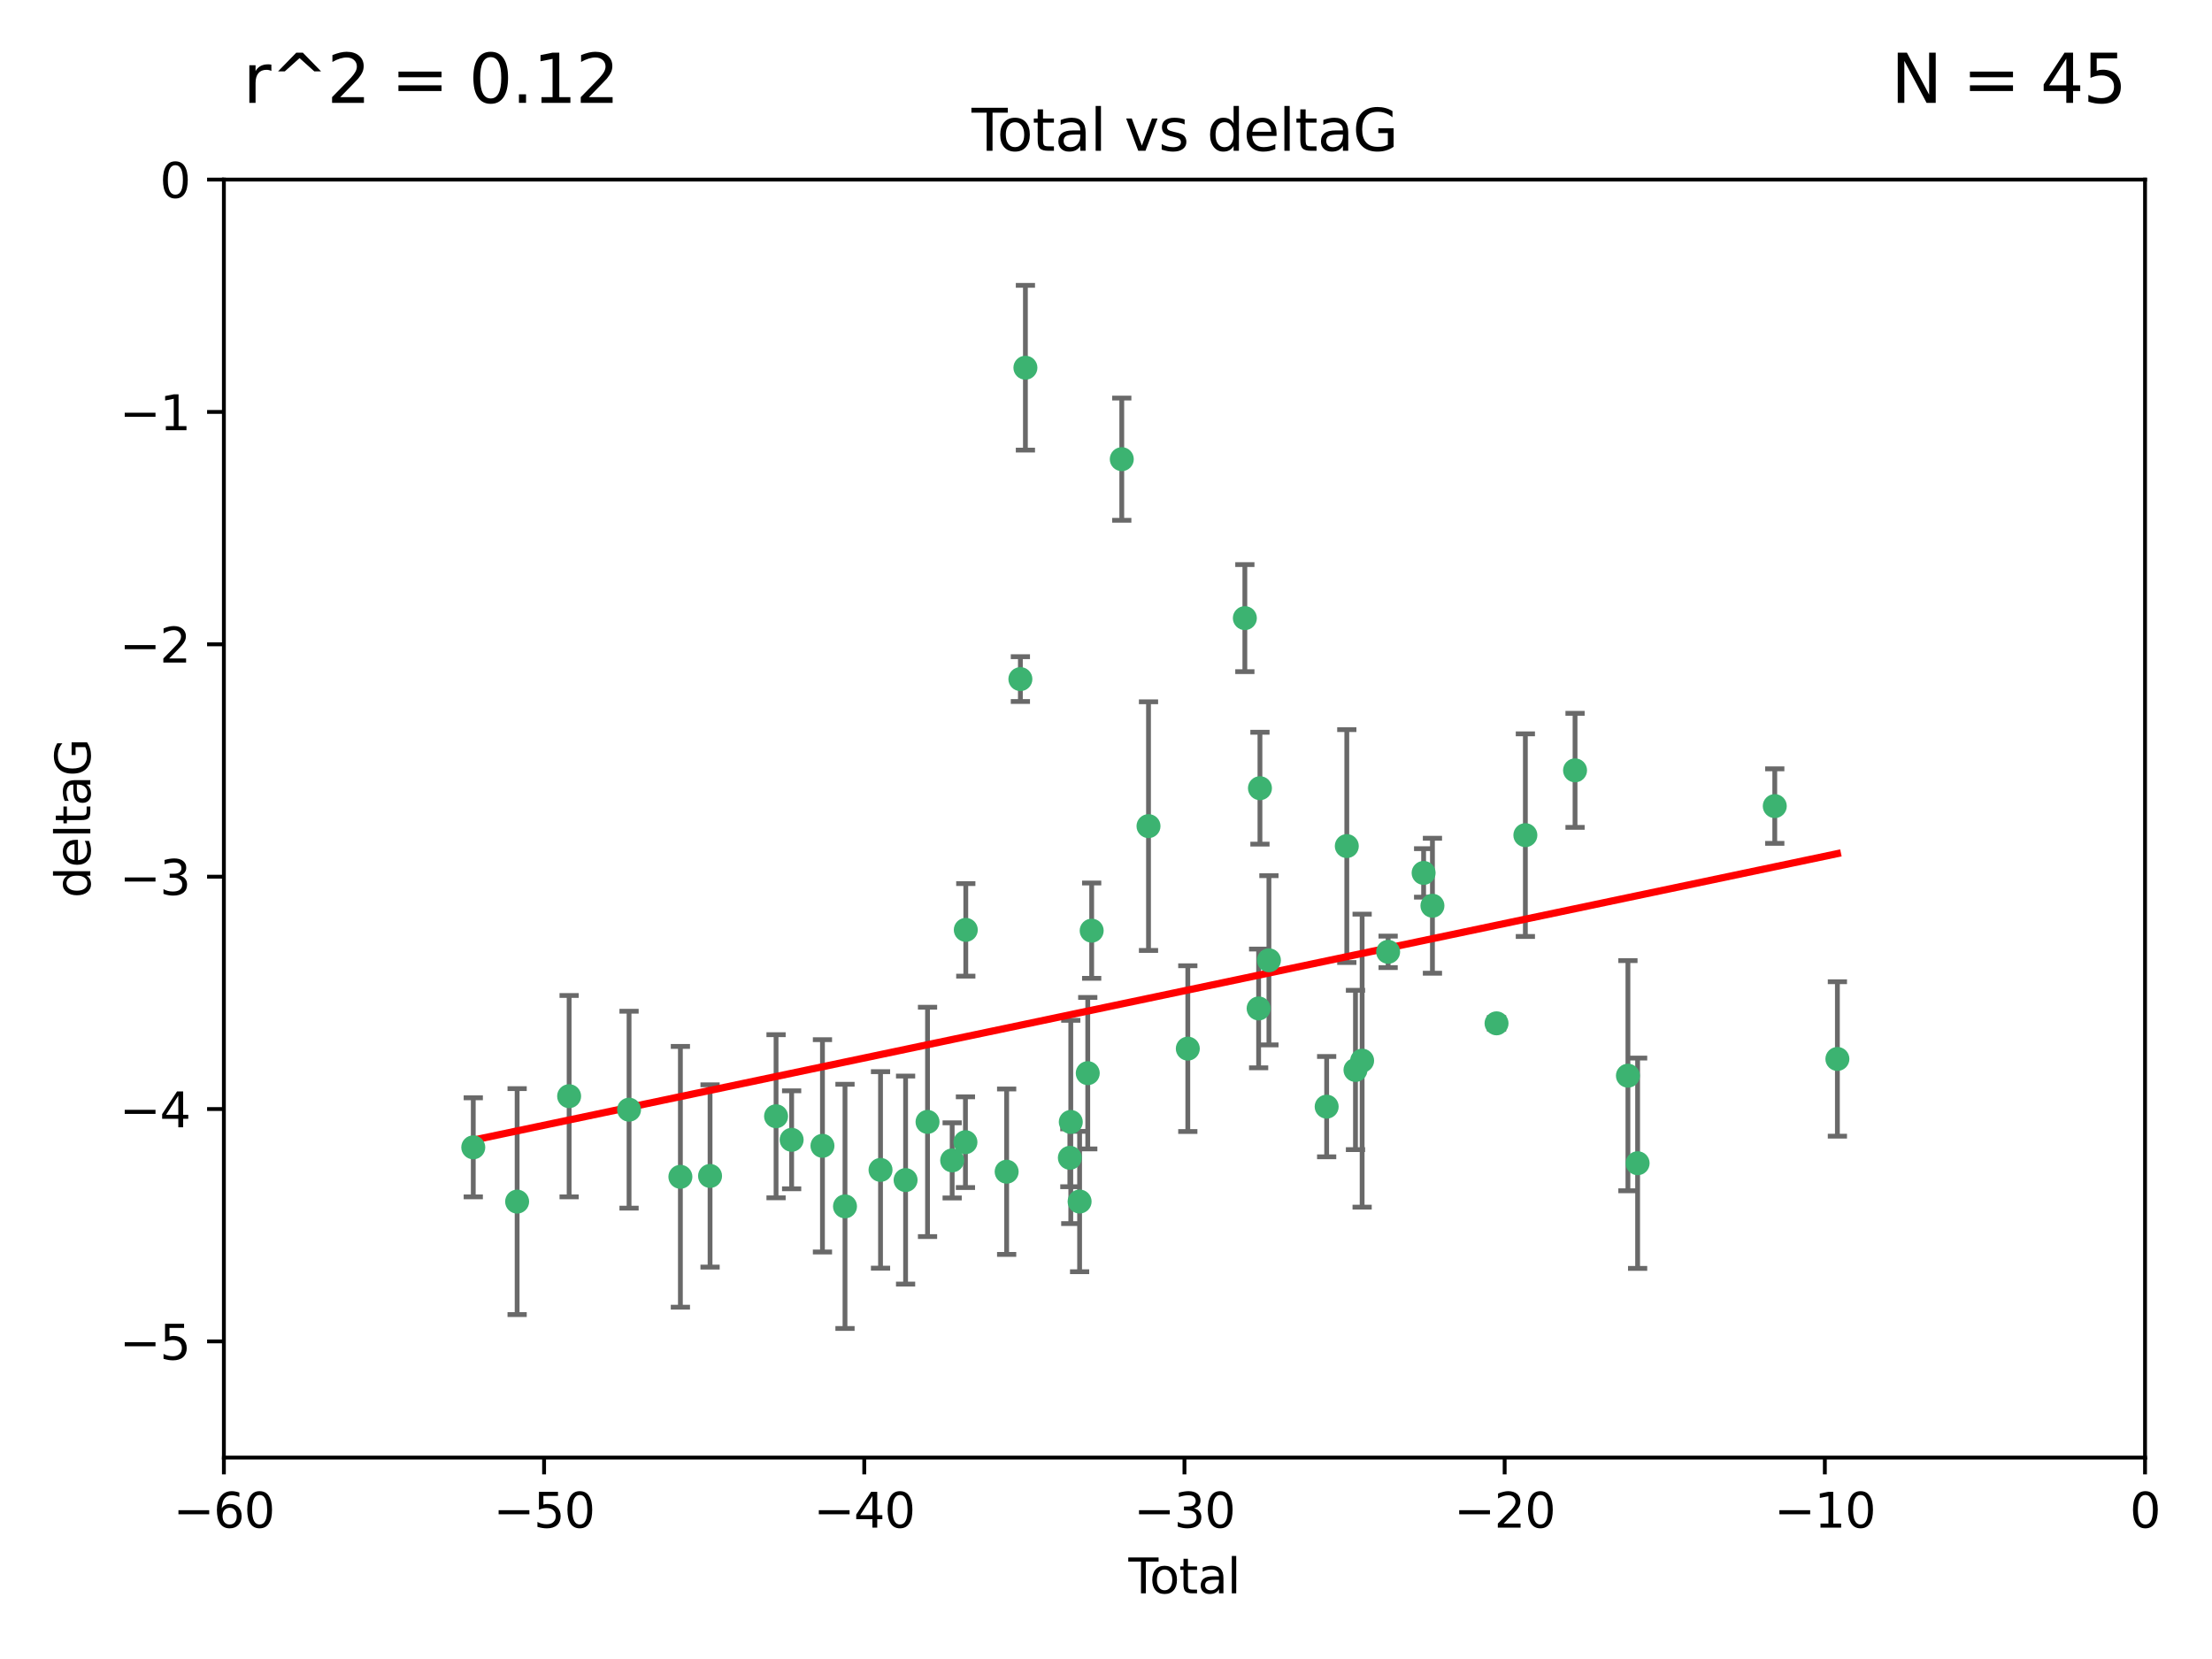 <?xml version="1.0" encoding="utf-8" standalone="no"?>
<!DOCTYPE svg PUBLIC "-//W3C//DTD SVG 1.1//EN"
  "http://www.w3.org/Graphics/SVG/1.1/DTD/svg11.dtd">
<svg xmlns:xlink="http://www.w3.org/1999/xlink" width="460.8pt" height="345.6pt" viewBox="0 0 460.8 345.6" xmlns="http://www.w3.org/2000/svg" version="1.1">
 <defs>
  <style type="text/css">*{stroke-linejoin: round; stroke-linecap: butt}</style>
 </defs>
 <g id="figure_1">
  <g id="patch_1">
   <path d="M 0 345.6 
L 460.8 345.6 
L 460.8 0 
L 0 0 
z
" style="fill: #ffffff"/>
  </g>
  <g id="axes_1">
   <g id="patch_2">
    <path d="M 46.64 303.64 
L 446.85 303.64 
L 446.85 37.411 
L 46.64 37.411 
z
" style="fill: #ffffff"/>
   </g>
   <g id="PathCollection_1">
    <defs>
     <path id="m6267067880" d="M 0 1.118 
C 0.297 1.118 0.581 1 0.791 0.791 
C 1 0.581 1.118 0.297 1.118 0 
C 1.118 -0.297 1 -0.581 0.791 -0.791 
C 0.581 -1 0.297 -1.118 0 -1.118 
C -0.297 -1.118 -0.581 -1 -0.791 -0.791 
C -1 -0.581 -1.118 -0.297 -1.118 0 
C -1.118 0.297 -1 0.581 -0.791 0.791 
C -0.581 1 -0.297 1.118 0 1.118 
z
" style="stroke: #3cb371"/>
    </defs>
    <g clip-path="url(#pe7dc6b78e4)">
     <use xlink:href="#m6267067880" x="98.591" y="239.011" style="fill: #3cb371; stroke: #3cb371"/>
     <use xlink:href="#m6267067880" x="107.728" y="250.316" style="fill: #3cb371; stroke: #3cb371"/>
     <use xlink:href="#m6267067880" x="118.56" y="228.355" style="fill: #3cb371; stroke: #3cb371"/>
     <use xlink:href="#m6267067880" x="131.044" y="231.167" style="fill: #3cb371; stroke: #3cb371"/>
     <use xlink:href="#m6267067880" x="141.738" y="245.151" style="fill: #3cb371; stroke: #3cb371"/>
     <use xlink:href="#m6267067880" x="147.918" y="244.971" style="fill: #3cb371; stroke: #3cb371"/>
     <use xlink:href="#m6267067880" x="161.668" y="232.534" style="fill: #3cb371; stroke: #3cb371"/>
     <use xlink:href="#m6267067880" x="164.913" y="237.443" style="fill: #3cb371; stroke: #3cb371"/>
     <use xlink:href="#m6267067880" x="171.333" y="238.695" style="fill: #3cb371; stroke: #3cb371"/>
     <use xlink:href="#m6267067880" x="176.029" y="251.31" style="fill: #3cb371; stroke: #3cb371"/>
     <use xlink:href="#m6267067880" x="183.43" y="243.713" style="fill: #3cb371; stroke: #3cb371"/>
     <use xlink:href="#m6267067880" x="188.651" y="245.83" style="fill: #3cb371; stroke: #3cb371"/>
     <use xlink:href="#m6267067880" x="193.222" y="233.712" style="fill: #3cb371; stroke: #3cb371"/>
     <use xlink:href="#m6267067880" x="198.354" y="241.73" style="fill: #3cb371; stroke: #3cb371"/>
     <use xlink:href="#m6267067880" x="201.119" y="237.937" style="fill: #3cb371; stroke: #3cb371"/>
     <use xlink:href="#m6267067880" x="201.192" y="193.709" style="fill: #3cb371; stroke: #3cb371"/>
     <use xlink:href="#m6267067880" x="209.704" y="244.088" style="fill: #3cb371; stroke: #3cb371"/>
     <use xlink:href="#m6267067880" x="212.564" y="141.469" style="fill: #3cb371; stroke: #3cb371"/>
     <use xlink:href="#m6267067880" x="213.612" y="76.602" style="fill: #3cb371; stroke: #3cb371"/>
     <use xlink:href="#m6267067880" x="222.87" y="241.193" style="fill: #3cb371; stroke: #3cb371"/>
     <use xlink:href="#m6267067880" x="223.063" y="233.723" style="fill: #3cb371; stroke: #3cb371"/>
     <use xlink:href="#m6267067880" x="224.902" y="250.302" style="fill: #3cb371; stroke: #3cb371"/>
     <use xlink:href="#m6267067880" x="226.599" y="223.559" style="fill: #3cb371; stroke: #3cb371"/>
     <use xlink:href="#m6267067880" x="227.416" y="193.873" style="fill: #3cb371; stroke: #3cb371"/>
     <use xlink:href="#m6267067880" x="233.687" y="95.653" style="fill: #3cb371; stroke: #3cb371"/>
     <use xlink:href="#m6267067880" x="239.255" y="172.097" style="fill: #3cb371; stroke: #3cb371"/>
     <use xlink:href="#m6267067880" x="247.442" y="218.451" style="fill: #3cb371; stroke: #3cb371"/>
     <use xlink:href="#m6267067880" x="259.326" y="128.766" style="fill: #3cb371; stroke: #3cb371"/>
     <use xlink:href="#m6267067880" x="262.196" y="210.077" style="fill: #3cb371; stroke: #3cb371"/>
     <use xlink:href="#m6267067880" x="262.471" y="164.196" style="fill: #3cb371; stroke: #3cb371"/>
     <use xlink:href="#m6267067880" x="264.34" y="200.046" style="fill: #3cb371; stroke: #3cb371"/>
     <use xlink:href="#m6267067880" x="276.368" y="230.536" style="fill: #3cb371; stroke: #3cb371"/>
     <use xlink:href="#m6267067880" x="280.563" y="176.253" style="fill: #3cb371; stroke: #3cb371"/>
     <use xlink:href="#m6267067880" x="282.371" y="222.895" style="fill: #3cb371; stroke: #3cb371"/>
     <use xlink:href="#m6267067880" x="283.756" y="220.951" style="fill: #3cb371; stroke: #3cb371"/>
     <use xlink:href="#m6267067880" x="289.173" y="198.286" style="fill: #3cb371; stroke: #3cb371"/>
     <use xlink:href="#m6267067880" x="296.566" y="181.846" style="fill: #3cb371; stroke: #3cb371"/>
     <use xlink:href="#m6267067880" x="298.403" y="188.681" style="fill: #3cb371; stroke: #3cb371"/>
     <use xlink:href="#m6267067880" x="311.756" y="213.179" style="fill: #3cb371; stroke: #3cb371"/>
     <use xlink:href="#m6267067880" x="317.762" y="173.979" style="fill: #3cb371; stroke: #3cb371"/>
     <use xlink:href="#m6267067880" x="328.112" y="160.478" style="fill: #3cb371; stroke: #3cb371"/>
     <use xlink:href="#m6267067880" x="339.126" y="224.085" style="fill: #3cb371; stroke: #3cb371"/>
     <use xlink:href="#m6267067880" x="341.146" y="242.322" style="fill: #3cb371; stroke: #3cb371"/>
     <use xlink:href="#m6267067880" x="369.717" y="167.925" style="fill: #3cb371; stroke: #3cb371"/>
     <use xlink:href="#m6267067880" x="382.763" y="220.6" style="fill: #3cb371; stroke: #3cb371"/>
    </g>
   </g>
   <g id="matplotlib.axis_1">
    <g id="xtick_1">
     <g id="line2d_1">
      <defs>
       <path id="m3e416cfe9f" d="M 0 0 
L 0 3.5 
" style="stroke: #000000; stroke-width: 0.8"/>
      </defs>
      <g>
       <use xlink:href="#m3e416cfe9f" x="46.64" y="303.64" style="stroke: #000000; stroke-width: 0.8"/>
      </g>
     </g>
     <g id="text_1">
      <!-- −60 -->
      <g transform="translate(36.088 318.238)scale(0.1 -0.1)">
       <defs>
        <path id="DejaVuSans-2212" d="M 678 2272 
L 4684 2272 
L 4684 1741 
L 678 1741 
L 678 2272 
z
" transform="scale(0.016)"/>
        <path id="DejaVuSans-36" d="M 2113 2584 
Q 1688 2584 1439 2293 
Q 1191 2003 1191 1497 
Q 1191 994 1439 701 
Q 1688 409 2113 409 
Q 2538 409 2786 701 
Q 3034 994 3034 1497 
Q 3034 2003 2786 2293 
Q 2538 2584 2113 2584 
z
M 3366 4563 
L 3366 3988 
Q 3128 4100 2886 4159 
Q 2644 4219 2406 4219 
Q 1781 4219 1451 3797 
Q 1122 3375 1075 2522 
Q 1259 2794 1537 2939 
Q 1816 3084 2150 3084 
Q 2853 3084 3261 2657 
Q 3669 2231 3669 1497 
Q 3669 778 3244 343 
Q 2819 -91 2113 -91 
Q 1303 -91 875 529 
Q 447 1150 447 2328 
Q 447 3434 972 4092 
Q 1497 4750 2381 4750 
Q 2619 4750 2861 4703 
Q 3103 4656 3366 4563 
z
" transform="scale(0.016)"/>
        <path id="DejaVuSans-30" d="M 2034 4250 
Q 1547 4250 1301 3770 
Q 1056 3291 1056 2328 
Q 1056 1369 1301 889 
Q 1547 409 2034 409 
Q 2525 409 2770 889 
Q 3016 1369 3016 2328 
Q 3016 3291 2770 3770 
Q 2525 4250 2034 4250 
z
M 2034 4750 
Q 2819 4750 3233 4129 
Q 3647 3509 3647 2328 
Q 3647 1150 3233 529 
Q 2819 -91 2034 -91 
Q 1250 -91 836 529 
Q 422 1150 422 2328 
Q 422 3509 836 4129 
Q 1250 4750 2034 4750 
z
" transform="scale(0.016)"/>
       </defs>
       <use xlink:href="#DejaVuSans-2212"/>
       <use xlink:href="#DejaVuSans-36" x="83.789"/>
       <use xlink:href="#DejaVuSans-30" x="147.412"/>
      </g>
     </g>
    </g>
    <g id="xtick_2">
     <g id="line2d_2">
      <g>
       <use xlink:href="#m3e416cfe9f" x="113.342" y="303.64" style="stroke: #000000; stroke-width: 0.8"/>
      </g>
     </g>
     <g id="text_2">
      <!-- −50 -->
      <g transform="translate(102.789 318.238)scale(0.1 -0.1)">
       <defs>
        <path id="DejaVuSans-35" d="M 691 4666 
L 3169 4666 
L 3169 4134 
L 1269 4134 
L 1269 2991 
Q 1406 3038 1543 3061 
Q 1681 3084 1819 3084 
Q 2600 3084 3056 2656 
Q 3513 2228 3513 1497 
Q 3513 744 3044 326 
Q 2575 -91 1722 -91 
Q 1428 -91 1123 -41 
Q 819 9 494 109 
L 494 744 
Q 775 591 1075 516 
Q 1375 441 1709 441 
Q 2250 441 2565 725 
Q 2881 1009 2881 1497 
Q 2881 1984 2565 2268 
Q 2250 2553 1709 2553 
Q 1456 2553 1204 2497 
Q 953 2441 691 2322 
L 691 4666 
z
" transform="scale(0.016)"/>
       </defs>
       <use xlink:href="#DejaVuSans-2212"/>
       <use xlink:href="#DejaVuSans-35" x="83.789"/>
       <use xlink:href="#DejaVuSans-30" x="147.412"/>
      </g>
     </g>
    </g>
    <g id="xtick_3">
     <g id="line2d_3">
      <g>
       <use xlink:href="#m3e416cfe9f" x="180.043" y="303.64" style="stroke: #000000; stroke-width: 0.8"/>
      </g>
     </g>
     <g id="text_3">
      <!-- −40 -->
      <g transform="translate(169.491 318.238)scale(0.1 -0.1)">
       <defs>
        <path id="DejaVuSans-34" d="M 2419 4116 
L 825 1625 
L 2419 1625 
L 2419 4116 
z
M 2253 4666 
L 3047 4666 
L 3047 1625 
L 3713 1625 
L 3713 1100 
L 3047 1100 
L 3047 0 
L 2419 0 
L 2419 1100 
L 313 1100 
L 313 1709 
L 2253 4666 
z
" transform="scale(0.016)"/>
       </defs>
       <use xlink:href="#DejaVuSans-2212"/>
       <use xlink:href="#DejaVuSans-34" x="83.789"/>
       <use xlink:href="#DejaVuSans-30" x="147.412"/>
      </g>
     </g>
    </g>
    <g id="xtick_4">
     <g id="line2d_4">
      <g>
       <use xlink:href="#m3e416cfe9f" x="246.745" y="303.64" style="stroke: #000000; stroke-width: 0.8"/>
      </g>
     </g>
     <g id="text_4">
      <!-- −30 -->
      <g transform="translate(236.193 318.238)scale(0.1 -0.1)">
       <defs>
        <path id="DejaVuSans-33" d="M 2597 2516 
Q 3050 2419 3304 2112 
Q 3559 1806 3559 1356 
Q 3559 666 3084 287 
Q 2609 -91 1734 -91 
Q 1441 -91 1130 -33 
Q 819 25 488 141 
L 488 750 
Q 750 597 1062 519 
Q 1375 441 1716 441 
Q 2309 441 2620 675 
Q 2931 909 2931 1356 
Q 2931 1769 2642 2001 
Q 2353 2234 1838 2234 
L 1294 2234 
L 1294 2753 
L 1863 2753 
Q 2328 2753 2575 2939 
Q 2822 3125 2822 3475 
Q 2822 3834 2567 4026 
Q 2313 4219 1838 4219 
Q 1578 4219 1281 4162 
Q 984 4106 628 3988 
L 628 4550 
Q 988 4650 1302 4700 
Q 1616 4750 1894 4750 
Q 2613 4750 3031 4423 
Q 3450 4097 3450 3541 
Q 3450 3153 3228 2886 
Q 3006 2619 2597 2516 
z
" transform="scale(0.016)"/>
       </defs>
       <use xlink:href="#DejaVuSans-2212"/>
       <use xlink:href="#DejaVuSans-33" x="83.789"/>
       <use xlink:href="#DejaVuSans-30" x="147.412"/>
      </g>
     </g>
    </g>
    <g id="xtick_5">
     <g id="line2d_5">
      <g>
       <use xlink:href="#m3e416cfe9f" x="313.447" y="303.64" style="stroke: #000000; stroke-width: 0.8"/>
      </g>
     </g>
     <g id="text_5">
      <!-- −20 -->
      <g transform="translate(302.894 318.238)scale(0.1 -0.1)">
       <defs>
        <path id="DejaVuSans-32" d="M 1228 531 
L 3431 531 
L 3431 0 
L 469 0 
L 469 531 
Q 828 903 1448 1529 
Q 2069 2156 2228 2338 
Q 2531 2678 2651 2914 
Q 2772 3150 2772 3378 
Q 2772 3750 2511 3984 
Q 2250 4219 1831 4219 
Q 1534 4219 1204 4116 
Q 875 4013 500 3803 
L 500 4441 
Q 881 4594 1212 4672 
Q 1544 4750 1819 4750 
Q 2544 4750 2975 4387 
Q 3406 4025 3406 3419 
Q 3406 3131 3298 2873 
Q 3191 2616 2906 2266 
Q 2828 2175 2409 1742 
Q 1991 1309 1228 531 
z
" transform="scale(0.016)"/>
       </defs>
       <use xlink:href="#DejaVuSans-2212"/>
       <use xlink:href="#DejaVuSans-32" x="83.789"/>
       <use xlink:href="#DejaVuSans-30" x="147.412"/>
      </g>
     </g>
    </g>
    <g id="xtick_6">
     <g id="line2d_6">
      <g>
       <use xlink:href="#m3e416cfe9f" x="380.148" y="303.64" style="stroke: #000000; stroke-width: 0.8"/>
      </g>
     </g>
     <g id="text_6">
      <!-- −10 -->
      <g transform="translate(369.596 318.238)scale(0.1 -0.1)">
       <defs>
        <path id="DejaVuSans-31" d="M 794 531 
L 1825 531 
L 1825 4091 
L 703 3866 
L 703 4441 
L 1819 4666 
L 2450 4666 
L 2450 531 
L 3481 531 
L 3481 0 
L 794 0 
L 794 531 
z
" transform="scale(0.016)"/>
       </defs>
       <use xlink:href="#DejaVuSans-2212"/>
       <use xlink:href="#DejaVuSans-31" x="83.789"/>
       <use xlink:href="#DejaVuSans-30" x="147.412"/>
      </g>
     </g>
    </g>
    <g id="xtick_7">
     <g id="line2d_7">
      <g>
       <use xlink:href="#m3e416cfe9f" x="446.85" y="303.64" style="stroke: #000000; stroke-width: 0.8"/>
      </g>
     </g>
     <g id="text_7">
      <!-- 0 -->
      <g transform="translate(443.669 318.238)scale(0.1 -0.1)">
       <use xlink:href="#DejaVuSans-30"/>
      </g>
     </g>
    </g>
    <g id="text_8">
     <!-- Total -->
     <g transform="translate(235.068 331.917)scale(0.1 -0.1)">
      <defs>
       <path id="DejaVuSans-54" d="M -19 4666 
L 3928 4666 
L 3928 4134 
L 2272 4134 
L 2272 0 
L 1638 0 
L 1638 4134 
L -19 4134 
L -19 4666 
z
" transform="scale(0.016)"/>
       <path id="DejaVuSans-6f" d="M 1959 3097 
Q 1497 3097 1228 2736 
Q 959 2375 959 1747 
Q 959 1119 1226 758 
Q 1494 397 1959 397 
Q 2419 397 2687 759 
Q 2956 1122 2956 1747 
Q 2956 2369 2687 2733 
Q 2419 3097 1959 3097 
z
M 1959 3584 
Q 2709 3584 3137 3096 
Q 3566 2609 3566 1747 
Q 3566 888 3137 398 
Q 2709 -91 1959 -91 
Q 1206 -91 779 398 
Q 353 888 353 1747 
Q 353 2609 779 3096 
Q 1206 3584 1959 3584 
z
" transform="scale(0.016)"/>
       <path id="DejaVuSans-74" d="M 1172 4494 
L 1172 3500 
L 2356 3500 
L 2356 3053 
L 1172 3053 
L 1172 1153 
Q 1172 725 1289 603 
Q 1406 481 1766 481 
L 2356 481 
L 2356 0 
L 1766 0 
Q 1100 0 847 248 
Q 594 497 594 1153 
L 594 3053 
L 172 3053 
L 172 3500 
L 594 3500 
L 594 4494 
L 1172 4494 
z
" transform="scale(0.016)"/>
       <path id="DejaVuSans-61" d="M 2194 1759 
Q 1497 1759 1228 1600 
Q 959 1441 959 1056 
Q 959 750 1161 570 
Q 1363 391 1709 391 
Q 2188 391 2477 730 
Q 2766 1069 2766 1631 
L 2766 1759 
L 2194 1759 
z
M 3341 1997 
L 3341 0 
L 2766 0 
L 2766 531 
Q 2569 213 2275 61 
Q 1981 -91 1556 -91 
Q 1019 -91 701 211 
Q 384 513 384 1019 
Q 384 1609 779 1909 
Q 1175 2209 1959 2209 
L 2766 2209 
L 2766 2266 
Q 2766 2663 2505 2880 
Q 2244 3097 1772 3097 
Q 1472 3097 1187 3025 
Q 903 2953 641 2809 
L 641 3341 
Q 956 3463 1253 3523 
Q 1550 3584 1831 3584 
Q 2591 3584 2966 3190 
Q 3341 2797 3341 1997 
z
" transform="scale(0.016)"/>
       <path id="DejaVuSans-6c" d="M 603 4863 
L 1178 4863 
L 1178 0 
L 603 0 
L 603 4863 
z
" transform="scale(0.016)"/>
      </defs>
      <use xlink:href="#DejaVuSans-54"/>
      <use xlink:href="#DejaVuSans-6f" x="44.084"/>
      <use xlink:href="#DejaVuSans-74" x="105.266"/>
      <use xlink:href="#DejaVuSans-61" x="144.475"/>
      <use xlink:href="#DejaVuSans-6c" x="205.754"/>
     </g>
    </g>
   </g>
   <g id="matplotlib.axis_2">
    <g id="ytick_1">
     <g id="line2d_8">
      <defs>
       <path id="mf90499e002" d="M 0 0 
L -3.5 0 
" style="stroke: #000000; stroke-width: 0.8"/>
      </defs>
      <g>
       <use xlink:href="#mf90499e002" x="46.64" y="279.437" style="stroke: #000000; stroke-width: 0.8"/>
      </g>
     </g>
     <g id="text_9">
      <!-- −5 -->
      <g transform="translate(24.898 283.237)scale(0.1 -0.1)">
       <use xlink:href="#DejaVuSans-2212"/>
       <use xlink:href="#DejaVuSans-35" x="83.789"/>
      </g>
     </g>
    </g>
    <g id="ytick_2">
     <g id="line2d_9">
      <g>
       <use xlink:href="#mf90499e002" x="46.64" y="231.032" style="stroke: #000000; stroke-width: 0.8"/>
      </g>
     </g>
     <g id="text_10">
      <!-- −4 -->
      <g transform="translate(24.898 234.831)scale(0.1 -0.1)">
       <use xlink:href="#DejaVuSans-2212"/>
       <use xlink:href="#DejaVuSans-34" x="83.789"/>
      </g>
     </g>
    </g>
    <g id="ytick_3">
     <g id="line2d_10">
      <g>
       <use xlink:href="#mf90499e002" x="46.64" y="182.627" style="stroke: #000000; stroke-width: 0.8"/>
      </g>
     </g>
     <g id="text_11">
      <!-- −3 -->
      <g transform="translate(24.898 186.426)scale(0.1 -0.1)">
       <use xlink:href="#DejaVuSans-2212"/>
       <use xlink:href="#DejaVuSans-33" x="83.789"/>
      </g>
     </g>
    </g>
    <g id="ytick_4">
     <g id="line2d_11">
      <g>
       <use xlink:href="#mf90499e002" x="46.64" y="134.222" style="stroke: #000000; stroke-width: 0.8"/>
      </g>
     </g>
     <g id="text_12">
      <!-- −2 -->
      <g transform="translate(24.898 138.021)scale(0.1 -0.1)">
       <use xlink:href="#DejaVuSans-2212"/>
       <use xlink:href="#DejaVuSans-32" x="83.789"/>
      </g>
     </g>
    </g>
    <g id="ytick_5">
     <g id="line2d_12">
      <g>
       <use xlink:href="#mf90499e002" x="46.64" y="85.816" style="stroke: #000000; stroke-width: 0.8"/>
      </g>
     </g>
     <g id="text_13">
      <!-- −1 -->
      <g transform="translate(24.898 89.616)scale(0.1 -0.1)">
       <use xlink:href="#DejaVuSans-2212"/>
       <use xlink:href="#DejaVuSans-31" x="83.789"/>
      </g>
     </g>
    </g>
    <g id="ytick_6">
     <g id="line2d_13">
      <g>
       <use xlink:href="#mf90499e002" x="46.64" y="37.411" style="stroke: #000000; stroke-width: 0.8"/>
      </g>
     </g>
     <g id="text_14">
      <!-- 0 -->
      <g transform="translate(33.278 41.21)scale(0.1 -0.1)">
       <use xlink:href="#DejaVuSans-30"/>
      </g>
     </g>
    </g>
    <g id="text_15">
     <!-- deltaG -->
     <g transform="translate(18.818 187.064)rotate(-90)scale(0.1 -0.1)">
      <defs>
       <path id="DejaVuSans-64" d="M 2906 2969 
L 2906 4863 
L 3481 4863 
L 3481 0 
L 2906 0 
L 2906 525 
Q 2725 213 2448 61 
Q 2172 -91 1784 -91 
Q 1150 -91 751 415 
Q 353 922 353 1747 
Q 353 2572 751 3078 
Q 1150 3584 1784 3584 
Q 2172 3584 2448 3432 
Q 2725 3281 2906 2969 
z
M 947 1747 
Q 947 1113 1208 752 
Q 1469 391 1925 391 
Q 2381 391 2643 752 
Q 2906 1113 2906 1747 
Q 2906 2381 2643 2742 
Q 2381 3103 1925 3103 
Q 1469 3103 1208 2742 
Q 947 2381 947 1747 
z
" transform="scale(0.016)"/>
       <path id="DejaVuSans-65" d="M 3597 1894 
L 3597 1613 
L 953 1613 
Q 991 1019 1311 708 
Q 1631 397 2203 397 
Q 2534 397 2845 478 
Q 3156 559 3463 722 
L 3463 178 
Q 3153 47 2828 -22 
Q 2503 -91 2169 -91 
Q 1331 -91 842 396 
Q 353 884 353 1716 
Q 353 2575 817 3079 
Q 1281 3584 2069 3584 
Q 2775 3584 3186 3129 
Q 3597 2675 3597 1894 
z
M 3022 2063 
Q 3016 2534 2758 2815 
Q 2500 3097 2075 3097 
Q 1594 3097 1305 2825 
Q 1016 2553 972 2059 
L 3022 2063 
z
" transform="scale(0.016)"/>
       <path id="DejaVuSans-47" d="M 3809 666 
L 3809 1919 
L 2778 1919 
L 2778 2438 
L 4434 2438 
L 4434 434 
Q 4069 175 3628 42 
Q 3188 -91 2688 -91 
Q 1594 -91 976 548 
Q 359 1188 359 2328 
Q 359 3472 976 4111 
Q 1594 4750 2688 4750 
Q 3144 4750 3555 4637 
Q 3966 4525 4313 4306 
L 4313 3634 
Q 3963 3931 3569 4081 
Q 3175 4231 2741 4231 
Q 1884 4231 1454 3753 
Q 1025 3275 1025 2328 
Q 1025 1384 1454 906 
Q 1884 428 2741 428 
Q 3075 428 3337 486 
Q 3600 544 3809 666 
z
" transform="scale(0.016)"/>
      </defs>
      <use xlink:href="#DejaVuSans-64"/>
      <use xlink:href="#DejaVuSans-65" x="63.477"/>
      <use xlink:href="#DejaVuSans-6c" x="125"/>
      <use xlink:href="#DejaVuSans-74" x="152.783"/>
      <use xlink:href="#DejaVuSans-61" x="191.992"/>
      <use xlink:href="#DejaVuSans-47" x="253.271"/>
     </g>
    </g>
   </g>
   <g id="LineCollection_1">
    <path d="M 98.591 249.332 
L 98.591 228.691 
" clip-path="url(#pe7dc6b78e4)" style="fill: none; stroke: #696969"/>
    <path d="M 107.728 273.851 
L 107.728 226.78 
" clip-path="url(#pe7dc6b78e4)" style="fill: none; stroke: #696969"/>
    <path d="M 118.56 249.329 
L 118.56 207.382 
" clip-path="url(#pe7dc6b78e4)" style="fill: none; stroke: #696969"/>
    <path d="M 131.044 251.678 
L 131.044 210.656 
" clip-path="url(#pe7dc6b78e4)" style="fill: none; stroke: #696969"/>
    <path d="M 141.738 272.312 
L 141.738 217.99 
" clip-path="url(#pe7dc6b78e4)" style="fill: none; stroke: #696969"/>
    <path d="M 147.918 263.96 
L 147.918 225.982 
" clip-path="url(#pe7dc6b78e4)" style="fill: none; stroke: #696969"/>
    <path d="M 161.668 249.526 
L 161.668 215.542 
" clip-path="url(#pe7dc6b78e4)" style="fill: none; stroke: #696969"/>
    <path d="M 164.913 247.65 
L 164.913 227.236 
" clip-path="url(#pe7dc6b78e4)" style="fill: none; stroke: #696969"/>
    <path d="M 171.333 260.812 
L 171.333 216.578 
" clip-path="url(#pe7dc6b78e4)" style="fill: none; stroke: #696969"/>
    <path d="M 176.029 276.746 
L 176.029 225.873 
" clip-path="url(#pe7dc6b78e4)" style="fill: none; stroke: #696969"/>
    <path d="M 183.43 264.178 
L 183.43 223.248 
" clip-path="url(#pe7dc6b78e4)" style="fill: none; stroke: #696969"/>
    <path d="M 188.651 267.497 
L 188.651 224.162 
" clip-path="url(#pe7dc6b78e4)" style="fill: none; stroke: #696969"/>
    <path d="M 193.222 257.598 
L 193.222 209.826 
" clip-path="url(#pe7dc6b78e4)" style="fill: none; stroke: #696969"/>
    <path d="M 198.354 249.557 
L 198.354 233.903 
" clip-path="url(#pe7dc6b78e4)" style="fill: none; stroke: #696969"/>
    <path d="M 201.119 247.386 
L 201.119 228.488 
" clip-path="url(#pe7dc6b78e4)" style="fill: none; stroke: #696969"/>
    <path d="M 201.192 203.348 
L 201.192 184.071 
" clip-path="url(#pe7dc6b78e4)" style="fill: none; stroke: #696969"/>
    <path d="M 209.704 261.318 
L 209.704 226.858 
" clip-path="url(#pe7dc6b78e4)" style="fill: none; stroke: #696969"/>
    <path d="M 212.564 146.137 
L 212.564 136.802 
" clip-path="url(#pe7dc6b78e4)" style="fill: none; stroke: #696969"/>
    <path d="M 213.612 93.762 
L 213.612 59.442 
" clip-path="url(#pe7dc6b78e4)" style="fill: none; stroke: #696969"/>
    <path d="M 222.87 247.22 
L 222.87 235.166 
" clip-path="url(#pe7dc6b78e4)" style="fill: none; stroke: #696969"/>
    <path d="M 223.063 254.896 
L 223.063 212.549 
" clip-path="url(#pe7dc6b78e4)" style="fill: none; stroke: #696969"/>
    <path d="M 224.902 264.925 
L 224.902 235.679 
" clip-path="url(#pe7dc6b78e4)" style="fill: none; stroke: #696969"/>
    <path d="M 226.599 239.336 
L 226.599 207.781 
" clip-path="url(#pe7dc6b78e4)" style="fill: none; stroke: #696969"/>
    <path d="M 227.416 203.802 
L 227.416 183.944 
" clip-path="url(#pe7dc6b78e4)" style="fill: none; stroke: #696969"/>
    <path d="M 233.687 108.382 
L 233.687 82.923 
" clip-path="url(#pe7dc6b78e4)" style="fill: none; stroke: #696969"/>
    <path d="M 239.255 197.995 
L 239.255 146.198 
" clip-path="url(#pe7dc6b78e4)" style="fill: none; stroke: #696969"/>
    <path d="M 247.442 235.713 
L 247.442 201.188 
" clip-path="url(#pe7dc6b78e4)" style="fill: none; stroke: #696969"/>
    <path d="M 259.326 139.92 
L 259.326 117.611 
" clip-path="url(#pe7dc6b78e4)" style="fill: none; stroke: #696969"/>
    <path d="M 262.196 222.445 
L 262.196 197.71 
" clip-path="url(#pe7dc6b78e4)" style="fill: none; stroke: #696969"/>
    <path d="M 262.471 175.847 
L 262.471 152.545 
" clip-path="url(#pe7dc6b78e4)" style="fill: none; stroke: #696969"/>
    <path d="M 264.34 217.668 
L 264.34 182.424 
" clip-path="url(#pe7dc6b78e4)" style="fill: none; stroke: #696969"/>
    <path d="M 276.368 240.987 
L 276.368 220.084 
" clip-path="url(#pe7dc6b78e4)" style="fill: none; stroke: #696969"/>
    <path d="M 280.563 200.512 
L 280.563 151.994 
" clip-path="url(#pe7dc6b78e4)" style="fill: none; stroke: #696969"/>
    <path d="M 282.371 239.489 
L 282.371 206.3 
" clip-path="url(#pe7dc6b78e4)" style="fill: none; stroke: #696969"/>
    <path d="M 283.756 251.471 
L 283.756 190.431 
" clip-path="url(#pe7dc6b78e4)" style="fill: none; stroke: #696969"/>
    <path d="M 289.173 201.563 
L 289.173 195.009 
" clip-path="url(#pe7dc6b78e4)" style="fill: none; stroke: #696969"/>
    <path d="M 296.566 186.895 
L 296.566 176.797 
" clip-path="url(#pe7dc6b78e4)" style="fill: none; stroke: #696969"/>
    <path d="M 298.403 202.739 
L 298.403 174.624 
" clip-path="url(#pe7dc6b78e4)" style="fill: none; stroke: #696969"/>
    <path d="M 311.756 214.388 
L 311.756 211.971 
" clip-path="url(#pe7dc6b78e4)" style="fill: none; stroke: #696969"/>
    <path d="M 317.762 195.085 
L 317.762 152.873 
" clip-path="url(#pe7dc6b78e4)" style="fill: none; stroke: #696969"/>
    <path d="M 328.112 172.358 
L 328.112 148.597 
" clip-path="url(#pe7dc6b78e4)" style="fill: none; stroke: #696969"/>
    <path d="M 339.126 248.056 
L 339.126 200.114 
" clip-path="url(#pe7dc6b78e4)" style="fill: none; stroke: #696969"/>
    <path d="M 341.146 264.227 
L 341.146 220.417 
" clip-path="url(#pe7dc6b78e4)" style="fill: none; stroke: #696969"/>
    <path d="M 369.717 175.69 
L 369.717 160.161 
" clip-path="url(#pe7dc6b78e4)" style="fill: none; stroke: #696969"/>
    <path d="M 382.763 236.686 
L 382.763 204.513 
" clip-path="url(#pe7dc6b78e4)" style="fill: none; stroke: #696969"/>
   </g>
   <g id="line2d_14">
    <defs>
     <path id="ma3859d2eaf" d="M 2 0 
L -2 -0 
" style="stroke: #696969"/>
    </defs>
    <g clip-path="url(#pe7dc6b78e4)">
     <use xlink:href="#ma3859d2eaf" x="98.591" y="249.332" style="fill: #696969; stroke: #696969"/>
     <use xlink:href="#ma3859d2eaf" x="107.728" y="273.851" style="fill: #696969; stroke: #696969"/>
     <use xlink:href="#ma3859d2eaf" x="118.56" y="249.329" style="fill: #696969; stroke: #696969"/>
     <use xlink:href="#ma3859d2eaf" x="131.044" y="251.678" style="fill: #696969; stroke: #696969"/>
     <use xlink:href="#ma3859d2eaf" x="141.738" y="272.312" style="fill: #696969; stroke: #696969"/>
     <use xlink:href="#ma3859d2eaf" x="147.918" y="263.96" style="fill: #696969; stroke: #696969"/>
     <use xlink:href="#ma3859d2eaf" x="161.668" y="249.526" style="fill: #696969; stroke: #696969"/>
     <use xlink:href="#ma3859d2eaf" x="164.913" y="247.65" style="fill: #696969; stroke: #696969"/>
     <use xlink:href="#ma3859d2eaf" x="171.333" y="260.812" style="fill: #696969; stroke: #696969"/>
     <use xlink:href="#ma3859d2eaf" x="176.029" y="276.746" style="fill: #696969; stroke: #696969"/>
     <use xlink:href="#ma3859d2eaf" x="183.43" y="264.178" style="fill: #696969; stroke: #696969"/>
     <use xlink:href="#ma3859d2eaf" x="188.651" y="267.497" style="fill: #696969; stroke: #696969"/>
     <use xlink:href="#ma3859d2eaf" x="193.222" y="257.598" style="fill: #696969; stroke: #696969"/>
     <use xlink:href="#ma3859d2eaf" x="198.354" y="249.557" style="fill: #696969; stroke: #696969"/>
     <use xlink:href="#ma3859d2eaf" x="201.119" y="247.386" style="fill: #696969; stroke: #696969"/>
     <use xlink:href="#ma3859d2eaf" x="201.192" y="203.348" style="fill: #696969; stroke: #696969"/>
     <use xlink:href="#ma3859d2eaf" x="209.704" y="261.318" style="fill: #696969; stroke: #696969"/>
     <use xlink:href="#ma3859d2eaf" x="212.564" y="146.137" style="fill: #696969; stroke: #696969"/>
     <use xlink:href="#ma3859d2eaf" x="213.612" y="93.762" style="fill: #696969; stroke: #696969"/>
     <use xlink:href="#ma3859d2eaf" x="222.87" y="247.22" style="fill: #696969; stroke: #696969"/>
     <use xlink:href="#ma3859d2eaf" x="223.063" y="254.896" style="fill: #696969; stroke: #696969"/>
     <use xlink:href="#ma3859d2eaf" x="224.902" y="264.925" style="fill: #696969; stroke: #696969"/>
     <use xlink:href="#ma3859d2eaf" x="226.599" y="239.336" style="fill: #696969; stroke: #696969"/>
     <use xlink:href="#ma3859d2eaf" x="227.416" y="203.802" style="fill: #696969; stroke: #696969"/>
     <use xlink:href="#ma3859d2eaf" x="233.687" y="108.382" style="fill: #696969; stroke: #696969"/>
     <use xlink:href="#ma3859d2eaf" x="239.255" y="197.995" style="fill: #696969; stroke: #696969"/>
     <use xlink:href="#ma3859d2eaf" x="247.442" y="235.713" style="fill: #696969; stroke: #696969"/>
     <use xlink:href="#ma3859d2eaf" x="259.326" y="139.92" style="fill: #696969; stroke: #696969"/>
     <use xlink:href="#ma3859d2eaf" x="262.196" y="222.445" style="fill: #696969; stroke: #696969"/>
     <use xlink:href="#ma3859d2eaf" x="262.471" y="175.847" style="fill: #696969; stroke: #696969"/>
     <use xlink:href="#ma3859d2eaf" x="264.34" y="217.668" style="fill: #696969; stroke: #696969"/>
     <use xlink:href="#ma3859d2eaf" x="276.368" y="240.987" style="fill: #696969; stroke: #696969"/>
     <use xlink:href="#ma3859d2eaf" x="280.563" y="200.512" style="fill: #696969; stroke: #696969"/>
     <use xlink:href="#ma3859d2eaf" x="282.371" y="239.489" style="fill: #696969; stroke: #696969"/>
     <use xlink:href="#ma3859d2eaf" x="283.756" y="251.471" style="fill: #696969; stroke: #696969"/>
     <use xlink:href="#ma3859d2eaf" x="289.173" y="201.563" style="fill: #696969; stroke: #696969"/>
     <use xlink:href="#ma3859d2eaf" x="296.566" y="186.895" style="fill: #696969; stroke: #696969"/>
     <use xlink:href="#ma3859d2eaf" x="298.403" y="202.739" style="fill: #696969; stroke: #696969"/>
     <use xlink:href="#ma3859d2eaf" x="311.756" y="214.388" style="fill: #696969; stroke: #696969"/>
     <use xlink:href="#ma3859d2eaf" x="317.762" y="195.085" style="fill: #696969; stroke: #696969"/>
     <use xlink:href="#ma3859d2eaf" x="328.112" y="172.358" style="fill: #696969; stroke: #696969"/>
     <use xlink:href="#ma3859d2eaf" x="339.126" y="248.056" style="fill: #696969; stroke: #696969"/>
     <use xlink:href="#ma3859d2eaf" x="341.146" y="264.227" style="fill: #696969; stroke: #696969"/>
     <use xlink:href="#ma3859d2eaf" x="369.717" y="175.69" style="fill: #696969; stroke: #696969"/>
     <use xlink:href="#ma3859d2eaf" x="382.763" y="236.686" style="fill: #696969; stroke: #696969"/>
    </g>
   </g>
   <g id="line2d_15">
    <g clip-path="url(#pe7dc6b78e4)">
     <use xlink:href="#ma3859d2eaf" x="98.591" y="228.691" style="fill: #696969; stroke: #696969"/>
     <use xlink:href="#ma3859d2eaf" x="107.728" y="226.78" style="fill: #696969; stroke: #696969"/>
     <use xlink:href="#ma3859d2eaf" x="118.56" y="207.382" style="fill: #696969; stroke: #696969"/>
     <use xlink:href="#ma3859d2eaf" x="131.044" y="210.656" style="fill: #696969; stroke: #696969"/>
     <use xlink:href="#ma3859d2eaf" x="141.738" y="217.99" style="fill: #696969; stroke: #696969"/>
     <use xlink:href="#ma3859d2eaf" x="147.918" y="225.982" style="fill: #696969; stroke: #696969"/>
     <use xlink:href="#ma3859d2eaf" x="161.668" y="215.542" style="fill: #696969; stroke: #696969"/>
     <use xlink:href="#ma3859d2eaf" x="164.913" y="227.236" style="fill: #696969; stroke: #696969"/>
     <use xlink:href="#ma3859d2eaf" x="171.333" y="216.578" style="fill: #696969; stroke: #696969"/>
     <use xlink:href="#ma3859d2eaf" x="176.029" y="225.873" style="fill: #696969; stroke: #696969"/>
     <use xlink:href="#ma3859d2eaf" x="183.43" y="223.248" style="fill: #696969; stroke: #696969"/>
     <use xlink:href="#ma3859d2eaf" x="188.651" y="224.162" style="fill: #696969; stroke: #696969"/>
     <use xlink:href="#ma3859d2eaf" x="193.222" y="209.826" style="fill: #696969; stroke: #696969"/>
     <use xlink:href="#ma3859d2eaf" x="198.354" y="233.903" style="fill: #696969; stroke: #696969"/>
     <use xlink:href="#ma3859d2eaf" x="201.119" y="228.488" style="fill: #696969; stroke: #696969"/>
     <use xlink:href="#ma3859d2eaf" x="201.192" y="184.071" style="fill: #696969; stroke: #696969"/>
     <use xlink:href="#ma3859d2eaf" x="209.704" y="226.858" style="fill: #696969; stroke: #696969"/>
     <use xlink:href="#ma3859d2eaf" x="212.564" y="136.802" style="fill: #696969; stroke: #696969"/>
     <use xlink:href="#ma3859d2eaf" x="213.612" y="59.442" style="fill: #696969; stroke: #696969"/>
     <use xlink:href="#ma3859d2eaf" x="222.87" y="235.166" style="fill: #696969; stroke: #696969"/>
     <use xlink:href="#ma3859d2eaf" x="223.063" y="212.549" style="fill: #696969; stroke: #696969"/>
     <use xlink:href="#ma3859d2eaf" x="224.902" y="235.679" style="fill: #696969; stroke: #696969"/>
     <use xlink:href="#ma3859d2eaf" x="226.599" y="207.781" style="fill: #696969; stroke: #696969"/>
     <use xlink:href="#ma3859d2eaf" x="227.416" y="183.944" style="fill: #696969; stroke: #696969"/>
     <use xlink:href="#ma3859d2eaf" x="233.687" y="82.923" style="fill: #696969; stroke: #696969"/>
     <use xlink:href="#ma3859d2eaf" x="239.255" y="146.198" style="fill: #696969; stroke: #696969"/>
     <use xlink:href="#ma3859d2eaf" x="247.442" y="201.188" style="fill: #696969; stroke: #696969"/>
     <use xlink:href="#ma3859d2eaf" x="259.326" y="117.611" style="fill: #696969; stroke: #696969"/>
     <use xlink:href="#ma3859d2eaf" x="262.196" y="197.71" style="fill: #696969; stroke: #696969"/>
     <use xlink:href="#ma3859d2eaf" x="262.471" y="152.545" style="fill: #696969; stroke: #696969"/>
     <use xlink:href="#ma3859d2eaf" x="264.34" y="182.424" style="fill: #696969; stroke: #696969"/>
     <use xlink:href="#ma3859d2eaf" x="276.368" y="220.084" style="fill: #696969; stroke: #696969"/>
     <use xlink:href="#ma3859d2eaf" x="280.563" y="151.994" style="fill: #696969; stroke: #696969"/>
     <use xlink:href="#ma3859d2eaf" x="282.371" y="206.3" style="fill: #696969; stroke: #696969"/>
     <use xlink:href="#ma3859d2eaf" x="283.756" y="190.431" style="fill: #696969; stroke: #696969"/>
     <use xlink:href="#ma3859d2eaf" x="289.173" y="195.009" style="fill: #696969; stroke: #696969"/>
     <use xlink:href="#ma3859d2eaf" x="296.566" y="176.797" style="fill: #696969; stroke: #696969"/>
     <use xlink:href="#ma3859d2eaf" x="298.403" y="174.624" style="fill: #696969; stroke: #696969"/>
     <use xlink:href="#ma3859d2eaf" x="311.756" y="211.971" style="fill: #696969; stroke: #696969"/>
     <use xlink:href="#ma3859d2eaf" x="317.762" y="152.873" style="fill: #696969; stroke: #696969"/>
     <use xlink:href="#ma3859d2eaf" x="328.112" y="148.597" style="fill: #696969; stroke: #696969"/>
     <use xlink:href="#ma3859d2eaf" x="339.126" y="200.114" style="fill: #696969; stroke: #696969"/>
     <use xlink:href="#ma3859d2eaf" x="341.146" y="220.417" style="fill: #696969; stroke: #696969"/>
     <use xlink:href="#ma3859d2eaf" x="369.717" y="160.161" style="fill: #696969; stroke: #696969"/>
     <use xlink:href="#ma3859d2eaf" x="382.763" y="204.513" style="fill: #696969; stroke: #696969"/>
    </g>
   </g>
   <g id="line2d_16">
    <path d="M 98.591 237.504 
L 107.728 235.585 
L 118.56 233.31 
L 131.044 230.689 
L 141.738 228.443 
L 147.918 227.145 
L 161.668 224.257 
L 164.913 223.576 
L 171.333 222.228 
L 176.029 221.241 
L 183.43 219.687 
L 188.651 218.591 
L 193.222 217.631 
L 198.354 216.553 
L 201.119 215.972 
L 201.192 215.957 
L 209.704 214.17 
L 212.564 213.569 
L 213.612 213.349 
L 222.87 211.405 
L 223.063 211.364 
L 224.902 210.978 
L 226.599 210.621 
L 227.416 210.45 
L 233.687 209.133 
L 239.255 207.964 
L 247.442 206.244 
L 259.326 203.749 
L 262.196 203.146 
L 262.471 203.088 
L 264.34 202.696 
L 276.368 200.17 
L 280.563 199.289 
L 282.371 198.909 
L 283.756 198.618 
L 289.173 197.48 
L 296.566 195.928 
L 298.403 195.542 
L 311.756 192.738 
L 317.762 191.477 
L 328.112 189.303 
L 339.126 186.99 
L 341.146 186.566 
L 369.717 180.566 
L 382.763 177.826 
" clip-path="url(#pe7dc6b78e4)" style="fill: none; stroke: #ff0000; stroke-width: 1.5; stroke-linecap: square"/>
   </g>
   <g id="line2d_17">
    <defs>
     <path id="m6fa7147d1b" d="M 0 2 
C 0.53 2 1.039 1.789 1.414 1.414 
C 1.789 1.039 2 0.53 2 0 
C 2 -0.53 1.789 -1.039 1.414 -1.414 
C 1.039 -1.789 0.53 -2 0 -2 
C -0.53 -2 -1.039 -1.789 -1.414 -1.414 
C -1.789 -1.039 -2 -0.53 -2 0 
C -2 0.53 -1.789 1.039 -1.414 1.414 
C -1.039 1.789 -0.53 2 0 2 
z
" style="stroke: #3cb371"/>
    </defs>
    <g clip-path="url(#pe7dc6b78e4)">
     <use xlink:href="#m6fa7147d1b" x="98.591" y="239.011" style="fill: #3cb371; stroke: #3cb371"/>
     <use xlink:href="#m6fa7147d1b" x="107.728" y="250.316" style="fill: #3cb371; stroke: #3cb371"/>
     <use xlink:href="#m6fa7147d1b" x="118.56" y="228.355" style="fill: #3cb371; stroke: #3cb371"/>
     <use xlink:href="#m6fa7147d1b" x="131.044" y="231.167" style="fill: #3cb371; stroke: #3cb371"/>
     <use xlink:href="#m6fa7147d1b" x="141.738" y="245.151" style="fill: #3cb371; stroke: #3cb371"/>
     <use xlink:href="#m6fa7147d1b" x="147.918" y="244.971" style="fill: #3cb371; stroke: #3cb371"/>
     <use xlink:href="#m6fa7147d1b" x="161.668" y="232.534" style="fill: #3cb371; stroke: #3cb371"/>
     <use xlink:href="#m6fa7147d1b" x="164.913" y="237.443" style="fill: #3cb371; stroke: #3cb371"/>
     <use xlink:href="#m6fa7147d1b" x="171.333" y="238.695" style="fill: #3cb371; stroke: #3cb371"/>
     <use xlink:href="#m6fa7147d1b" x="176.029" y="251.31" style="fill: #3cb371; stroke: #3cb371"/>
     <use xlink:href="#m6fa7147d1b" x="183.43" y="243.713" style="fill: #3cb371; stroke: #3cb371"/>
     <use xlink:href="#m6fa7147d1b" x="188.651" y="245.83" style="fill: #3cb371; stroke: #3cb371"/>
     <use xlink:href="#m6fa7147d1b" x="193.222" y="233.712" style="fill: #3cb371; stroke: #3cb371"/>
     <use xlink:href="#m6fa7147d1b" x="198.354" y="241.73" style="fill: #3cb371; stroke: #3cb371"/>
     <use xlink:href="#m6fa7147d1b" x="201.119" y="237.937" style="fill: #3cb371; stroke: #3cb371"/>
     <use xlink:href="#m6fa7147d1b" x="201.192" y="193.709" style="fill: #3cb371; stroke: #3cb371"/>
     <use xlink:href="#m6fa7147d1b" x="209.704" y="244.088" style="fill: #3cb371; stroke: #3cb371"/>
     <use xlink:href="#m6fa7147d1b" x="212.564" y="141.469" style="fill: #3cb371; stroke: #3cb371"/>
     <use xlink:href="#m6fa7147d1b" x="213.612" y="76.602" style="fill: #3cb371; stroke: #3cb371"/>
     <use xlink:href="#m6fa7147d1b" x="222.87" y="241.193" style="fill: #3cb371; stroke: #3cb371"/>
     <use xlink:href="#m6fa7147d1b" x="223.063" y="233.723" style="fill: #3cb371; stroke: #3cb371"/>
     <use xlink:href="#m6fa7147d1b" x="224.902" y="250.302" style="fill: #3cb371; stroke: #3cb371"/>
     <use xlink:href="#m6fa7147d1b" x="226.599" y="223.559" style="fill: #3cb371; stroke: #3cb371"/>
     <use xlink:href="#m6fa7147d1b" x="227.416" y="193.873" style="fill: #3cb371; stroke: #3cb371"/>
     <use xlink:href="#m6fa7147d1b" x="233.687" y="95.653" style="fill: #3cb371; stroke: #3cb371"/>
     <use xlink:href="#m6fa7147d1b" x="239.255" y="172.097" style="fill: #3cb371; stroke: #3cb371"/>
     <use xlink:href="#m6fa7147d1b" x="247.442" y="218.451" style="fill: #3cb371; stroke: #3cb371"/>
     <use xlink:href="#m6fa7147d1b" x="259.326" y="128.766" style="fill: #3cb371; stroke: #3cb371"/>
     <use xlink:href="#m6fa7147d1b" x="262.196" y="210.077" style="fill: #3cb371; stroke: #3cb371"/>
     <use xlink:href="#m6fa7147d1b" x="262.471" y="164.196" style="fill: #3cb371; stroke: #3cb371"/>
     <use xlink:href="#m6fa7147d1b" x="264.34" y="200.046" style="fill: #3cb371; stroke: #3cb371"/>
     <use xlink:href="#m6fa7147d1b" x="276.368" y="230.536" style="fill: #3cb371; stroke: #3cb371"/>
     <use xlink:href="#m6fa7147d1b" x="280.563" y="176.253" style="fill: #3cb371; stroke: #3cb371"/>
     <use xlink:href="#m6fa7147d1b" x="282.371" y="222.895" style="fill: #3cb371; stroke: #3cb371"/>
     <use xlink:href="#m6fa7147d1b" x="283.756" y="220.951" style="fill: #3cb371; stroke: #3cb371"/>
     <use xlink:href="#m6fa7147d1b" x="289.173" y="198.286" style="fill: #3cb371; stroke: #3cb371"/>
     <use xlink:href="#m6fa7147d1b" x="296.566" y="181.846" style="fill: #3cb371; stroke: #3cb371"/>
     <use xlink:href="#m6fa7147d1b" x="298.403" y="188.681" style="fill: #3cb371; stroke: #3cb371"/>
     <use xlink:href="#m6fa7147d1b" x="311.756" y="213.179" style="fill: #3cb371; stroke: #3cb371"/>
     <use xlink:href="#m6fa7147d1b" x="317.762" y="173.979" style="fill: #3cb371; stroke: #3cb371"/>
     <use xlink:href="#m6fa7147d1b" x="328.112" y="160.478" style="fill: #3cb371; stroke: #3cb371"/>
     <use xlink:href="#m6fa7147d1b" x="339.126" y="224.085" style="fill: #3cb371; stroke: #3cb371"/>
     <use xlink:href="#m6fa7147d1b" x="341.146" y="242.322" style="fill: #3cb371; stroke: #3cb371"/>
     <use xlink:href="#m6fa7147d1b" x="369.717" y="167.925" style="fill: #3cb371; stroke: #3cb371"/>
     <use xlink:href="#m6fa7147d1b" x="382.763" y="220.6" style="fill: #3cb371; stroke: #3cb371"/>
    </g>
   </g>
   <g id="patch_3">
    <path d="M 46.64 303.64 
L 46.64 37.411 
" style="fill: none; stroke: #000000; stroke-width: 0.8; stroke-linejoin: miter; stroke-linecap: square"/>
   </g>
   <g id="patch_4">
    <path d="M 446.85 303.64 
L 446.85 37.411 
" style="fill: none; stroke: #000000; stroke-width: 0.8; stroke-linejoin: miter; stroke-linecap: square"/>
   </g>
   <g id="patch_5">
    <path d="M 46.64 303.64 
L 446.85 303.64 
" style="fill: none; stroke: #000000; stroke-width: 0.8; stroke-linejoin: miter; stroke-linecap: square"/>
   </g>
   <g id="patch_6">
    <path d="M 46.64 37.411 
L 446.85 37.411 
" style="fill: none; stroke: #000000; stroke-width: 0.8; stroke-linejoin: miter; stroke-linecap: square"/>
   </g>
   <g id="text_16">
    <!-- N = 45 -->
    <g transform="translate(393.929 21.426)scale(0.14 -0.14)">
     <defs>
      <path id="DejaVuSans-4e" d="M 628 4666 
L 1478 4666 
L 3547 763 
L 3547 4666 
L 4159 4666 
L 4159 0 
L 3309 0 
L 1241 3903 
L 1241 0 
L 628 0 
L 628 4666 
z
" transform="scale(0.016)"/>
      <path id="DejaVuSans-20" transform="scale(0.016)"/>
      <path id="DejaVuSans-3d" d="M 678 2906 
L 4684 2906 
L 4684 2381 
L 678 2381 
L 678 2906 
z
M 678 1631 
L 4684 1631 
L 4684 1100 
L 678 1100 
L 678 1631 
z
" transform="scale(0.016)"/>
     </defs>
     <use xlink:href="#DejaVuSans-4e"/>
     <use xlink:href="#DejaVuSans-20" x="74.805"/>
     <use xlink:href="#DejaVuSans-3d" x="106.592"/>
     <use xlink:href="#DejaVuSans-20" x="190.381"/>
     <use xlink:href="#DejaVuSans-34" x="222.168"/>
     <use xlink:href="#DejaVuSans-35" x="285.791"/>
    </g>
   </g>
   <g id="text_17">
    <!-- r^2 = 0.12 -->
    <g transform="translate(50.642 21.426)scale(0.14 -0.14)">
     <defs>
      <path id="DejaVuSans-72" d="M 2631 2963 
Q 2534 3019 2420 3045 
Q 2306 3072 2169 3072 
Q 1681 3072 1420 2755 
Q 1159 2438 1159 1844 
L 1159 0 
L 581 0 
L 581 3500 
L 1159 3500 
L 1159 2956 
Q 1341 3275 1631 3429 
Q 1922 3584 2338 3584 
Q 2397 3584 2469 3576 
Q 2541 3569 2628 3553 
L 2631 2963 
z
" transform="scale(0.016)"/>
      <path id="DejaVuSans-5e" d="M 2988 4666 
L 4684 2925 
L 4056 2925 
L 2681 4159 
L 1306 2925 
L 678 2925 
L 2375 4666 
L 2988 4666 
z
" transform="scale(0.016)"/>
      <path id="DejaVuSans-2e" d="M 684 794 
L 1344 794 
L 1344 0 
L 684 0 
L 684 794 
z
" transform="scale(0.016)"/>
     </defs>
     <use xlink:href="#DejaVuSans-72"/>
     <use xlink:href="#DejaVuSans-5e" x="41.113"/>
     <use xlink:href="#DejaVuSans-32" x="124.902"/>
     <use xlink:href="#DejaVuSans-20" x="188.525"/>
     <use xlink:href="#DejaVuSans-3d" x="220.312"/>
     <use xlink:href="#DejaVuSans-20" x="304.102"/>
     <use xlink:href="#DejaVuSans-30" x="335.889"/>
     <use xlink:href="#DejaVuSans-2e" x="399.512"/>
     <use xlink:href="#DejaVuSans-31" x="431.299"/>
     <use xlink:href="#DejaVuSans-32" x="494.922"/>
    </g>
   </g>
   <g id="text_18">
    <!-- Total vs deltaG -->
    <g transform="translate(202.397 31.411)scale(0.12 -0.12)">
     <defs>
      <path id="DejaVuSans-76" d="M 191 3500 
L 800 3500 
L 1894 563 
L 2988 3500 
L 3597 3500 
L 2284 0 
L 1503 0 
L 191 3500 
z
" transform="scale(0.016)"/>
      <path id="DejaVuSans-73" d="M 2834 3397 
L 2834 2853 
Q 2591 2978 2328 3040 
Q 2066 3103 1784 3103 
Q 1356 3103 1142 2972 
Q 928 2841 928 2578 
Q 928 2378 1081 2264 
Q 1234 2150 1697 2047 
L 1894 2003 
Q 2506 1872 2764 1633 
Q 3022 1394 3022 966 
Q 3022 478 2636 193 
Q 2250 -91 1575 -91 
Q 1294 -91 989 -36 
Q 684 19 347 128 
L 347 722 
Q 666 556 975 473 
Q 1284 391 1588 391 
Q 1994 391 2212 530 
Q 2431 669 2431 922 
Q 2431 1156 2273 1281 
Q 2116 1406 1581 1522 
L 1381 1569 
Q 847 1681 609 1914 
Q 372 2147 372 2553 
Q 372 3047 722 3315 
Q 1072 3584 1716 3584 
Q 2034 3584 2315 3537 
Q 2597 3491 2834 3397 
z
" transform="scale(0.016)"/>
     </defs>
     <use xlink:href="#DejaVuSans-54"/>
     <use xlink:href="#DejaVuSans-6f" x="44.084"/>
     <use xlink:href="#DejaVuSans-74" x="105.266"/>
     <use xlink:href="#DejaVuSans-61" x="144.475"/>
     <use xlink:href="#DejaVuSans-6c" x="205.754"/>
     <use xlink:href="#DejaVuSans-20" x="233.537"/>
     <use xlink:href="#DejaVuSans-76" x="265.324"/>
     <use xlink:href="#DejaVuSans-73" x="324.504"/>
     <use xlink:href="#DejaVuSans-20" x="376.604"/>
     <use xlink:href="#DejaVuSans-64" x="408.391"/>
     <use xlink:href="#DejaVuSans-65" x="471.867"/>
     <use xlink:href="#DejaVuSans-6c" x="533.391"/>
     <use xlink:href="#DejaVuSans-74" x="561.174"/>
     <use xlink:href="#DejaVuSans-61" x="600.383"/>
     <use xlink:href="#DejaVuSans-47" x="661.662"/>
    </g>
   </g>
  </g>
 </g>
 <defs>
  <clipPath id="pe7dc6b78e4">
   <rect x="46.64" y="37.411" width="400.21" height="266.229"/>
  </clipPath>
 </defs>
</svg>
